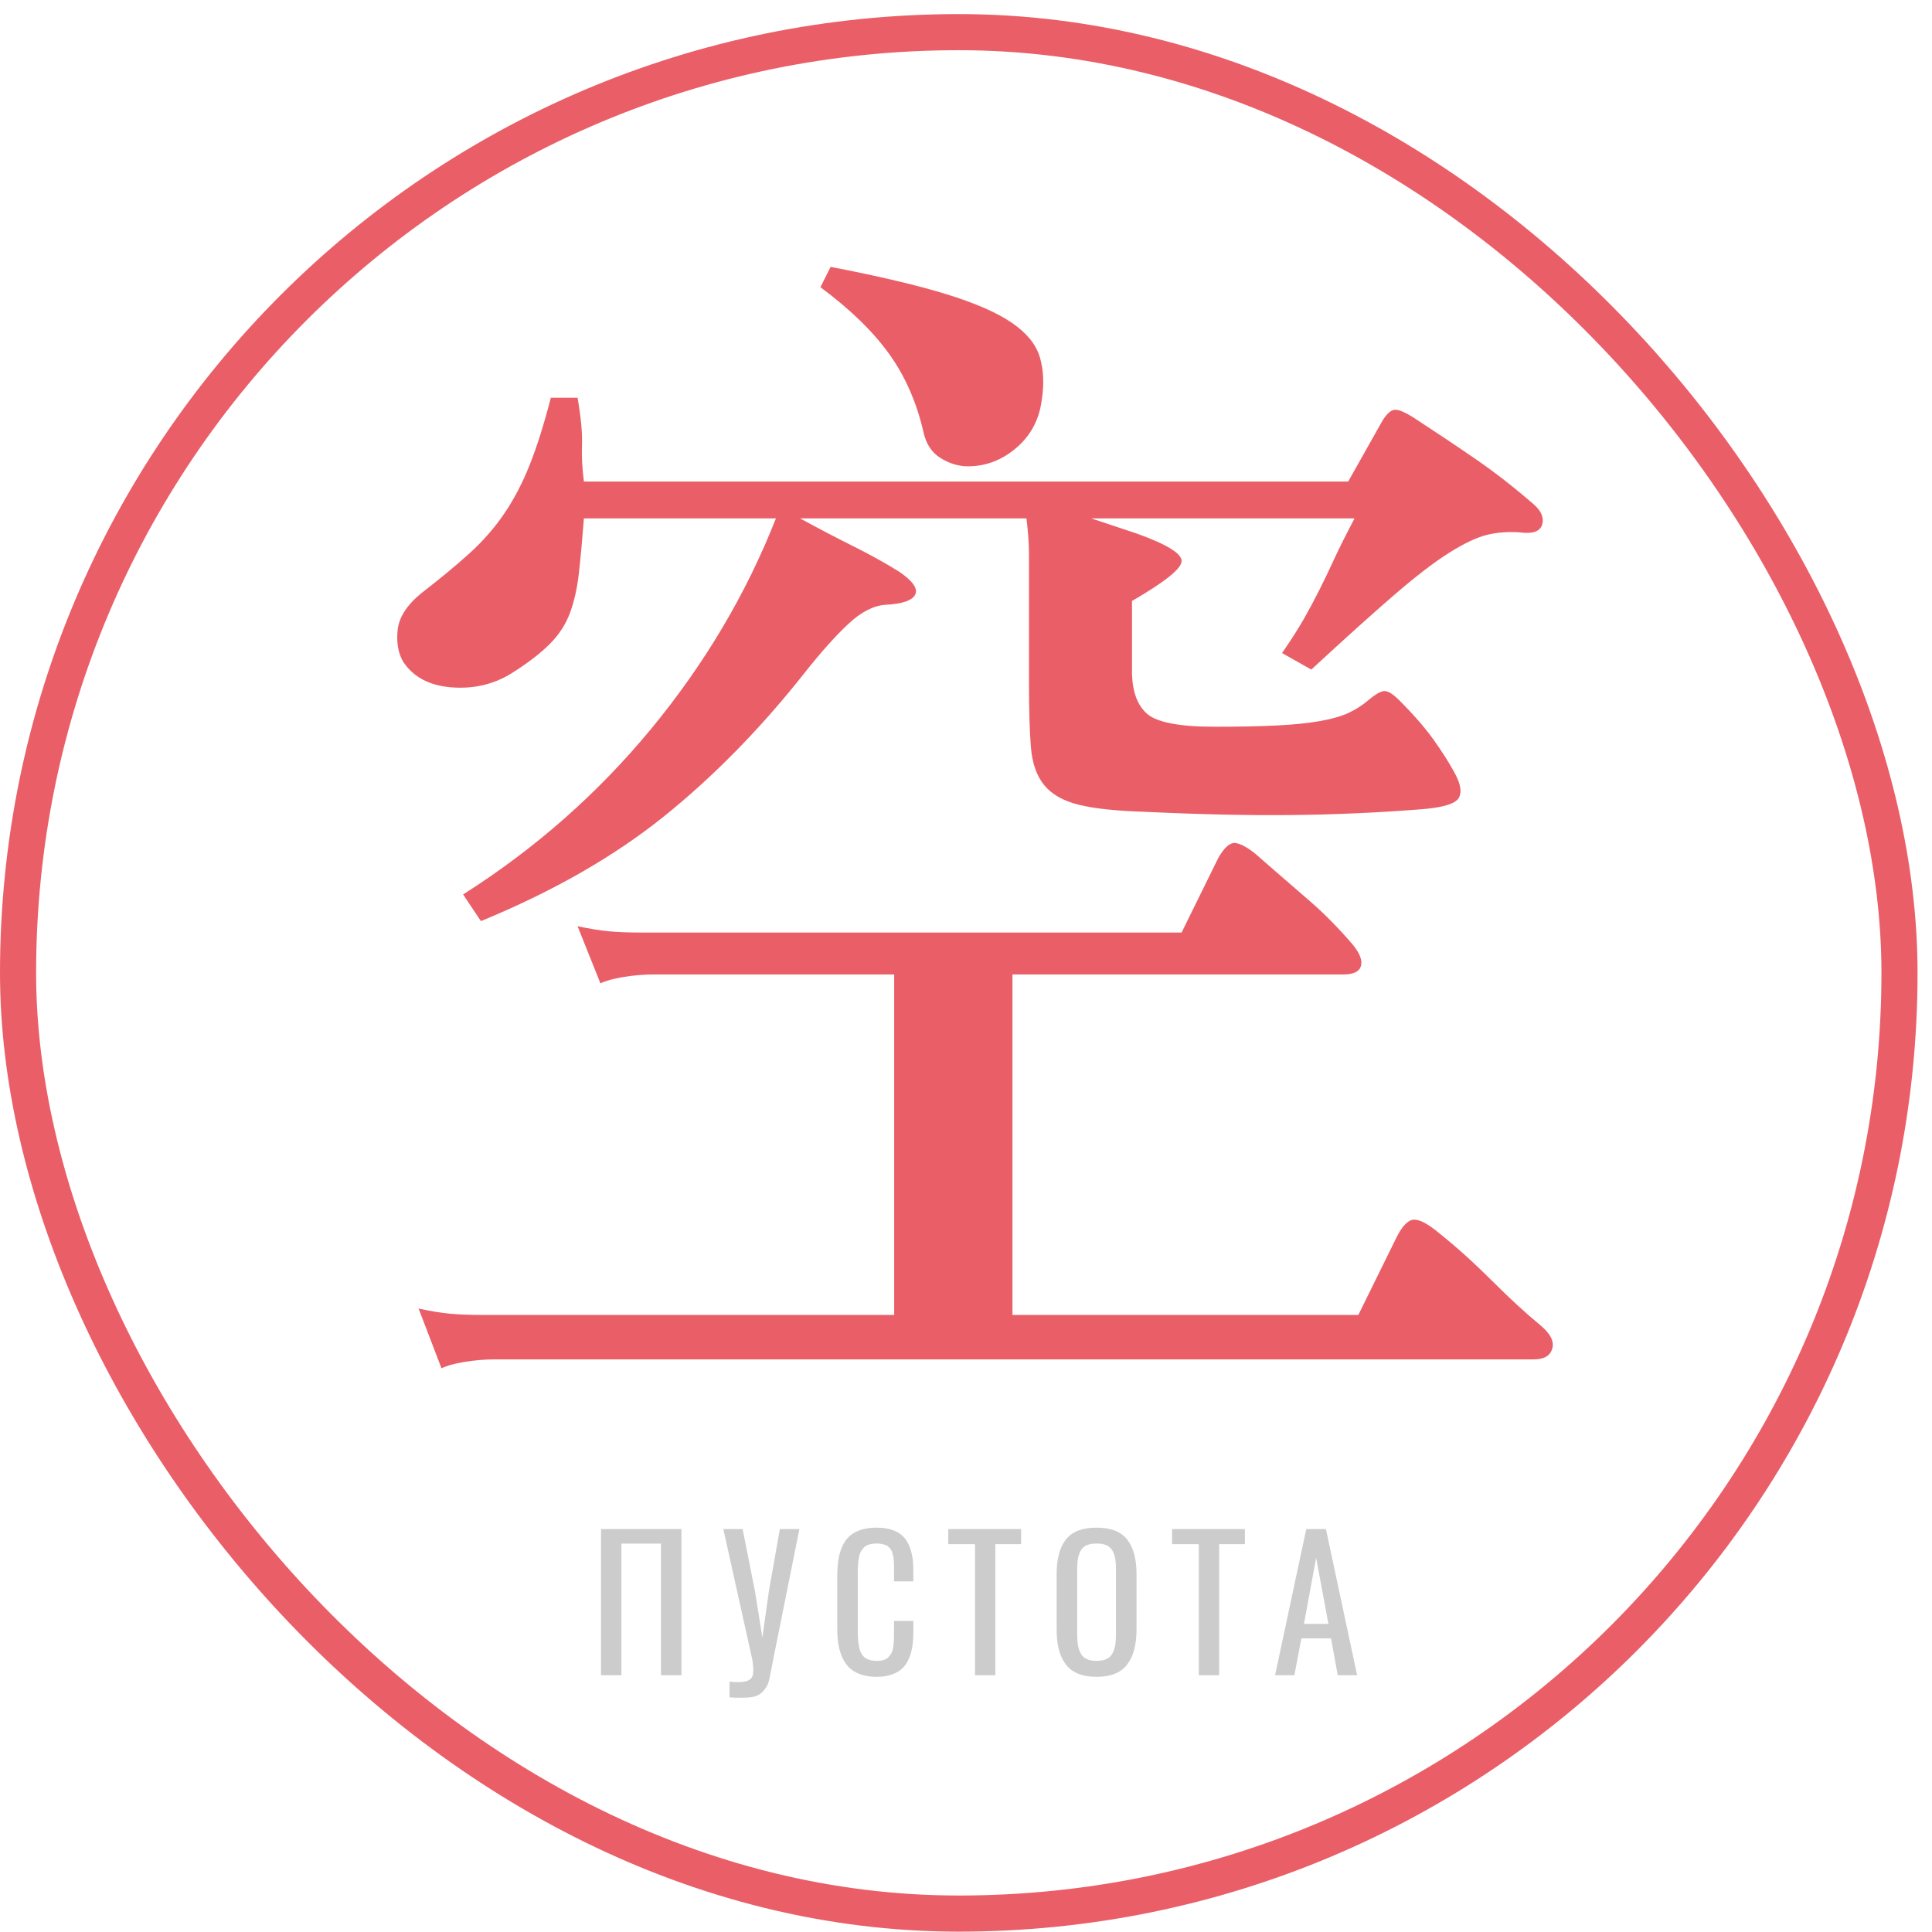 <?xml version="1.0" encoding="UTF-8"?>
<svg width="107px" height="107px" viewBox="0 0 107 107" version="1.1" xmlns="http://www.w3.org/2000/svg" xmlns:xlink="http://www.w3.org/1999/xlink">
    <!-- Generator: sketchtool 54.1 (76490) - https://sketchapp.com -->
    <title>35D93B74-2306-441D-8803-3532F438AB0F</title>
    <desc>Created with sketchtool.</desc>
    <g id="Page-1" stroke="none" stroke-width="1" fill="none" fill-rule="evenodd">
        <g id="Profile-1280x700-error404" transform="translate(-588, -321)">
            <g id="Group-4" transform="translate(590, 323)">
                <g id="Group-5" transform="translate(0, 0.78)">
                    <rect id="Mask" stroke="#EA5E68" stroke-width="2" x="-1" y="-1" width="104.2" height="104.2" rx="52.1"></rect>
                    <path d="M83.301,70.608 C83.864,71.077 84.087,71.511 83.97,71.909 C83.852,72.308 83.512,72.507 82.948,72.507 L25.409,72.507 C24.845,72.507 24.282,72.554 23.719,72.648 C23.155,72.742 22.733,72.859 22.451,73 L21.183,69.693 C21.841,69.834 22.416,69.928 22.909,69.975 C23.402,70.022 24,70.045 24.705,70.045 L47.523,70.045 L47.523,51.189 L34.212,51.189 C33.649,51.189 33.086,51.236 32.522,51.33 C31.959,51.424 31.536,51.541 31.254,51.682 L29.987,48.516 C30.644,48.656 31.219,48.75 31.712,48.797 C32.205,48.844 32.804,48.867 33.508,48.867 L63.44,48.867 L65.482,44.716 C65.811,44.153 66.116,43.884 66.398,43.907 C66.68,43.931 67.055,44.13 67.525,44.505 C68.652,45.49 69.638,46.346 70.483,47.073 C71.328,47.8 72.149,48.633 72.948,49.571 C73.323,50.04 73.464,50.427 73.37,50.732 C73.276,51.037 72.948,51.189 72.384,51.189 L54.073,51.189 L54.073,70.045 L73.229,70.045 L75.342,65.753 C75.671,65.096 76,64.768 76.328,64.768 C76.657,64.768 77.126,65.026 77.737,65.542 C78.676,66.293 79.638,67.16 80.624,68.145 C81.61,69.13 82.502,69.951 83.301,70.608 Z M55.693,19.388 C55.552,20.466 55.082,21.346 54.284,22.026 C53.486,22.706 52.594,23.046 51.608,23.046 C51.092,23.046 50.587,22.894 50.094,22.589 C49.601,22.284 49.284,21.803 49.143,21.146 C48.767,19.505 48.134,18.062 47.242,16.819 C46.349,15.577 45.082,14.345 43.438,13.126 L44.002,12 C46.678,12.516 48.814,13.02 50.411,13.513 C52.007,14.005 53.216,14.533 54.038,15.096 C54.859,15.659 55.376,16.292 55.587,16.995 C55.798,17.699 55.834,18.496 55.693,19.388 Z M54.989,35.218 L54.989,27.971 C54.989,27.361 54.942,26.681 54.848,25.931 L42.312,25.931 C43.344,26.494 44.33,27.01 45.27,27.479 C46.209,27.948 47.054,28.417 47.805,28.886 C48.556,29.402 48.85,29.824 48.685,30.152 C48.521,30.481 47.969,30.668 47.03,30.715 C46.373,30.762 45.692,31.114 44.988,31.77 C44.284,32.427 43.485,33.318 42.593,34.444 C40.152,37.54 37.546,40.202 34.776,42.43 C32.006,44.658 28.625,46.592 24.634,48.234 L23.648,46.757 C27.639,44.224 31.114,41.163 34.071,37.575 C37.029,33.987 39.33,30.105 40.973,25.931 L30.339,25.931 C30.245,27.15 30.151,28.171 30.057,28.991 C29.963,29.812 29.799,30.539 29.564,31.172 C29.329,31.806 28.954,32.38 28.437,32.896 C27.921,33.412 27.217,33.952 26.324,34.514 C25.338,35.124 24.235,35.382 23.014,35.288 C21.794,35.195 20.901,34.725 20.338,33.881 C20.056,33.412 19.951,32.826 20.021,32.122 C20.092,31.419 20.526,30.739 21.324,30.082 C22.357,29.285 23.249,28.546 24,27.866 C24.752,27.186 25.397,26.447 25.937,25.649 C26.477,24.852 26.947,23.949 27.346,22.941 C27.745,21.932 28.132,20.701 28.508,19.247 L29.987,19.247 C30.174,20.326 30.257,21.193 30.233,21.85 C30.21,22.507 30.245,23.187 30.339,23.89 L72.666,23.89 L74.568,20.513 C74.802,20.138 75.025,19.939 75.237,19.915 C75.448,19.892 75.812,20.044 76.328,20.373 C77.549,21.17 78.688,21.932 79.744,22.659 C80.8,23.386 81.869,24.219 82.948,25.157 C83.371,25.532 83.524,25.907 83.406,26.283 C83.289,26.658 82.878,26.799 82.174,26.705 C81.516,26.658 80.906,26.705 80.343,26.845 C79.779,26.986 79.087,27.314 78.265,27.83 C77.443,28.346 76.434,29.12 75.237,30.152 C74.039,31.184 72.502,32.568 70.624,34.303 L69.004,33.389 C69.52,32.638 69.931,31.993 70.236,31.454 C70.541,30.914 70.823,30.387 71.081,29.871 C71.34,29.355 71.61,28.792 71.891,28.182 C72.173,27.572 72.549,26.822 73.018,25.931 L58.44,25.931 L60.975,26.775 C62.665,27.385 63.487,27.901 63.44,28.323 C63.393,28.745 62.477,29.472 60.693,30.504 L60.693,34.374 C60.693,35.453 60.963,36.238 61.503,36.731 C62.043,37.223 63.299,37.469 65.271,37.469 C66.633,37.469 67.783,37.446 68.722,37.399 C69.661,37.352 70.459,37.27 71.117,37.153 C71.774,37.036 72.302,36.883 72.701,36.696 C73.1,36.508 73.464,36.273 73.793,35.992 C74.121,35.71 74.391,35.546 74.603,35.499 C74.814,35.453 75.107,35.617 75.483,35.992 C76.281,36.789 76.915,37.516 77.385,38.173 C77.854,38.83 78.23,39.416 78.511,39.932 C78.887,40.589 78.981,41.081 78.793,41.409 C78.605,41.738 77.901,41.949 76.68,42.043 C74.286,42.23 71.891,42.336 69.497,42.359 C67.102,42.383 64.426,42.324 61.468,42.183 C59.872,42.136 58.639,42.007 57.77,41.796 C56.902,41.585 56.256,41.222 55.834,40.706 C55.411,40.19 55.165,39.486 55.094,38.595 C55.024,37.704 54.989,36.578 54.989,35.218 Z" id="空" fill="#EA5E68" fill-rule="nonzero"></path>
                    <path d="M31.287,90 L31.287,81.904 L35.74,81.904 L35.74,90 L34.607,90 L34.607,82.71 L32.415,82.71 L32.415,90 L31.287,90 Z M38.402,91.226 L38.402,90.356 C38.854,90.402 39.18,90.388 39.378,90.315 C39.577,90.242 39.688,90.103 39.71,89.9 C39.733,89.696 39.715,89.429 39.657,89.097 L38.06,81.904 L39.129,81.904 L39.813,85.352 L40.223,87.915 L40.58,85.366 L41.19,81.904 L42.274,81.904 L40.824,89.116 C40.801,89.227 40.772,89.38 40.736,89.575 C40.664,89.976 40.603,90.256 40.553,90.417 C40.502,90.579 40.398,90.744 40.24,90.913 C40.082,91.082 39.862,91.184 39.579,91.218 C39.295,91.252 38.903,91.255 38.402,91.226 Z M46.542,90.088 C46.207,90.088 45.913,90.042 45.659,89.951 C45.405,89.86 45.197,89.736 45.036,89.58 C44.875,89.424 44.743,89.229 44.641,88.997 C44.538,88.764 44.467,88.519 44.428,88.262 C44.389,88.005 44.37,87.716 44.37,87.397 L44.37,84.536 C44.37,84.194 44.39,83.89 44.431,83.623 C44.471,83.356 44.542,83.107 44.643,82.876 C44.744,82.645 44.876,82.454 45.039,82.305 C45.201,82.155 45.409,82.038 45.661,81.953 C45.913,81.868 46.207,81.826 46.542,81.826 C47.272,81.826 47.794,82.023 48.11,82.417 C48.426,82.811 48.583,83.39 48.583,84.155 L48.583,84.8 L47.514,84.8 L47.514,84.229 C47.514,84.105 47.513,84.008 47.512,83.938 C47.51,83.868 47.507,83.781 47.502,83.677 C47.497,83.573 47.488,83.491 47.475,83.433 C47.462,83.374 47.445,83.306 47.424,83.228 C47.403,83.149 47.376,83.088 47.343,83.044 C47.311,83 47.27,82.953 47.221,82.903 C47.172,82.852 47.117,82.815 47.055,82.791 C46.993,82.766 46.92,82.746 46.835,82.729 C46.751,82.713 46.656,82.705 46.552,82.705 C46.396,82.705 46.259,82.722 46.142,82.756 C46.025,82.791 45.929,82.844 45.854,82.917 C45.779,82.991 45.718,83.071 45.671,83.159 C45.624,83.247 45.589,83.36 45.566,83.499 C45.543,83.637 45.528,83.77 45.52,83.899 C45.511,84.028 45.507,84.186 45.507,84.375 L45.507,87.578 C45.507,88.187 45.584,88.61 45.737,88.848 C45.89,89.085 46.162,89.204 46.552,89.204 C46.702,89.204 46.831,89.188 46.94,89.155 C47.049,89.123 47.139,89.069 47.209,88.994 C47.279,88.919 47.335,88.841 47.377,88.76 C47.42,88.678 47.451,88.569 47.47,88.43 C47.49,88.292 47.502,88.164 47.507,88.047 C47.512,87.93 47.514,87.777 47.514,87.588 L47.514,86.992 L48.583,86.992 L48.583,87.593 C48.583,87.902 48.564,88.179 48.525,88.423 C48.486,88.667 48.419,88.896 48.325,89.109 C48.23,89.322 48.107,89.499 47.954,89.639 C47.801,89.779 47.605,89.889 47.368,89.968 C47.13,90.048 46.855,90.088 46.542,90.088 Z M51.998,90 L51.998,82.739 L50.518,82.739 L50.518,81.904 L54.551,81.904 L54.551,82.739 L53.125,82.739 L53.125,90 L51.998,90 Z M58.732,90.088 C58.328,90.088 57.982,90.028 57.694,89.907 C57.406,89.787 57.178,89.609 57.008,89.375 C56.839,89.141 56.715,88.867 56.637,88.555 C56.559,88.242 56.52,87.878 56.52,87.461 L56.52,84.395 C56.52,83.551 56.692,82.913 57.035,82.478 C57.379,82.043 57.944,81.826 58.732,81.826 C59.516,81.826 60.081,82.045 60.426,82.483 C60.771,82.921 60.944,83.558 60.944,84.395 L60.944,87.466 C60.944,88.309 60.771,88.957 60.424,89.409 C60.077,89.862 59.513,90.088 58.732,90.088 Z M58.18,89.102 C58.327,89.17 58.511,89.204 58.732,89.204 C58.953,89.204 59.136,89.17 59.281,89.102 C59.426,89.033 59.536,88.929 59.611,88.789 C59.686,88.649 59.737,88.495 59.765,88.328 C59.792,88.16 59.806,87.952 59.806,87.705 L59.806,84.16 C59.806,83.916 59.792,83.713 59.765,83.55 C59.737,83.387 59.686,83.237 59.611,83.101 C59.536,82.964 59.426,82.864 59.281,82.8 C59.136,82.737 58.953,82.705 58.732,82.705 C58.511,82.705 58.327,82.737 58.183,82.8 C58.038,82.864 57.928,82.964 57.853,83.101 C57.778,83.237 57.727,83.387 57.699,83.55 C57.672,83.713 57.658,83.916 57.658,84.16 L57.658,87.705 C57.658,87.952 57.672,88.16 57.699,88.328 C57.727,88.495 57.778,88.649 57.853,88.789 C57.928,88.929 58.037,89.033 58.18,89.102 Z M64.392,90 L64.392,82.739 L62.913,82.739 L62.913,81.904 L66.946,81.904 L66.946,82.739 L65.52,82.739 L65.52,90 L64.392,90 Z M70.218,87.153 L71.571,87.153 L70.892,83.496 L70.218,87.153 Z M68.617,90 L70.345,81.904 L71.434,81.904 L73.163,90 L72.088,90 L71.717,87.959 L70.072,87.959 L69.686,90 L68.617,90 Z" id="ПУСТОТА" fill="#CCCCCC" fill-rule="nonzero"></path>
                </g>
            </g>
        </g>
    </g>
</svg>